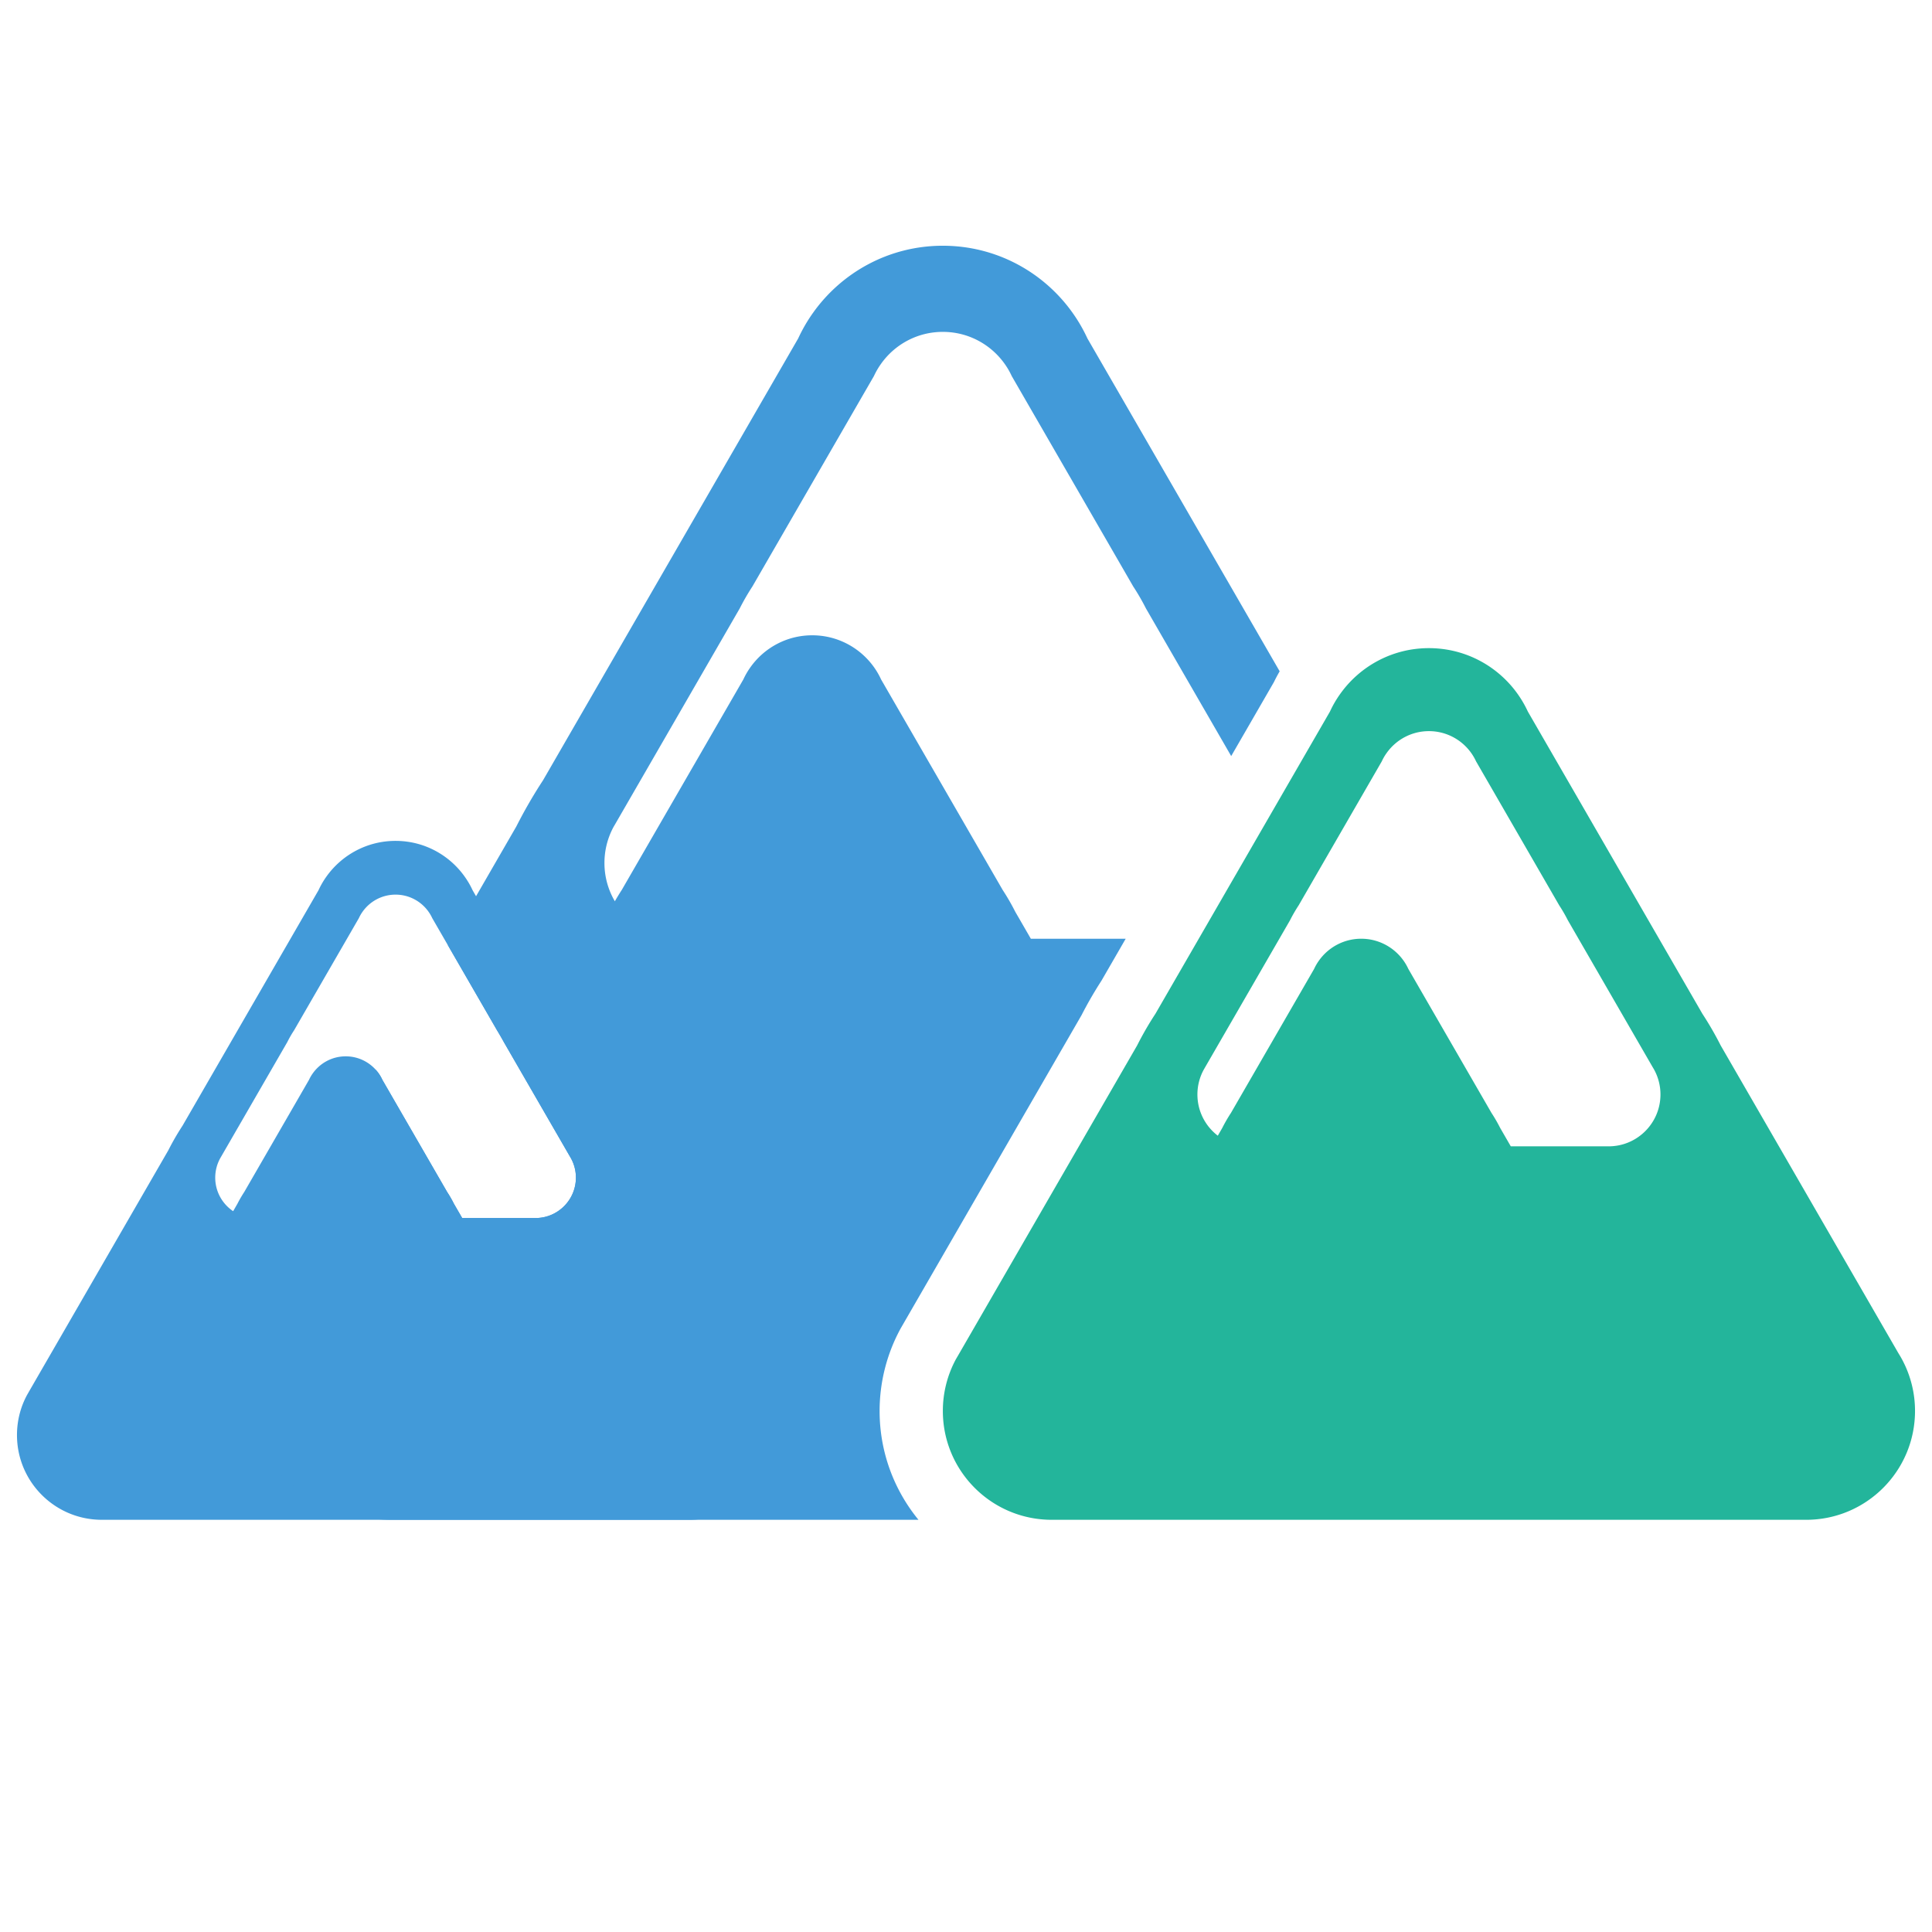 <?xml version="1.0" standalone="no"?><!DOCTYPE svg PUBLIC "-//W3C//DTD SVG 1.1//EN" "http://www.w3.org/Graphics/SVG/1.1/DTD/svg11.dtd"><svg t="1537857817802" class="icon" style="" viewBox="0 0 1024 1024" version="1.1" xmlns="http://www.w3.org/2000/svg" p-id="51052" xmlns:xlink="http://www.w3.org/1999/xlink" width="32" height="32"><defs><style type="text/css"></style></defs><path d="M1008.342 720.928a55.08 55.08 0 0 0-2.143-3.699L911.981 554.08a173.293 173.293 0 0 0-9.674-16.742l-92.51-160.19a58.394 58.394 0 0 0-5.337-9.223c-10.437-14.764-27.644-24.397-47.115-24.397-19.47 0-36.677 9.648-47.115 24.411a56.33 56.33 0 0 0-5.32 9.197l-92.513 160.189a171.98 171.98 0 0 0-9.688 16.769l-94.516 163.67-1.543 2.646a57.566 57.566 0 0 0-6.917 27.426c0 31.848 25.801 57.663 57.663 57.69H957.296c31.874 0 57.703-25.829 57.703-57.69a57.453 57.453 0 0 0-6.657-26.908zM852.6 607.58h-51.849l-5.623-9.743a84.092 84.092 0 0 0-4.611-7.968l-44.059-76.301a27.122 27.122 0 0 0-2.537-4.395c-4.981-7.027-13.168-11.625-22.446-11.625-9.266 0-17.466 4.598-22.445 11.639a27.085 27.085 0 0 0-2.524 4.366l-44.073 76.315a82.065 82.065 0 0 0-4.611 7.982l-2.361 4.093c-6.563-5.021-10.807-12.935-10.807-21.845 0-4.721 1.202-9.169 3.303-13.059l0.723-1.269 45.027-77.952a82.375 82.375 0 0 1 4.613-7.982l44.059-76.314a26.184 26.184 0 0 1 2.537-4.367c4.981-7.041 13.168-11.639 22.445-11.639 9.265 0 17.467 4.598 22.446 11.625a28.5 28.5 0 0 1 2.537 4.394l44.061 76.301a84.192 84.192 0 0 1 4.612 7.968l44.876 77.722c0.355 0.573 0.696 1.16 1.023 1.76a27.391 27.391 0 0 1 3.166 12.813c-0.001 15.173-12.31 27.481-27.482 27.481z" fill="#23B59B" p-id="51053"></path><path d="M405.134 739.634a39.93 39.93 0 0 0-1.665-2.879l-73.381-127.073a138.227 138.227 0 0 0-7.532-13.045L250.498 471.87a43.59 43.59 0 0 0-4.161-7.178c-8.132-11.503-21.532-19.008-36.677-19.008-15.173 0-28.572 7.52-36.718 19.021a44.24 44.24 0 0 0-4.134 7.149L96.749 596.637a135.77 135.77 0 0 0-7.544 13.059l-73.614 127.47-1.188 2.073C10.952 745.583 9 752.856 9 760.593c0 24.806 20.112 44.904 44.905 44.932H365.373c24.833 0 44.946-20.112 44.946-44.932a44.778 44.778 0 0 0-5.185-20.959z m-121.301-94.053h-38.86l-4.394-7.587a59.267 59.267 0 0 0-3.575-6.208l-34.33-59.437a20.883 20.883 0 0 0-1.965-3.425c-3.876-5.473-10.262-9.047-17.48-9.047-7.231 0-13.604 3.589-17.479 9.061a21.186 21.186 0 0 0-1.979 3.411l-34.316 59.437a65.14 65.14 0 0 0-3.603 6.208l-2.278 3.957c-5.717-3.835-9.497-10.369-9.497-17.779 0-3.67 0.941-7.15 2.579-10.165l0.573-0.996 35.067-60.719a59.24 59.24 0 0 1 3.575-6.208l34.33-59.437a21.082 21.082 0 0 1 1.965-3.412c3.876-5.472 10.262-9.061 17.493-9.061 7.218 0 13.59 3.575 17.479 9.061a21.616 21.616 0 0 1 1.979 3.425l34.317 59.424a67.878 67.878 0 0 1 3.589 6.208l34.957 60.527c0.273 0.45 0.546 0.914 0.792 1.378a21.172 21.172 0 0 1 2.469 9.975c0 11.816-9.592 21.409-21.408 21.409z" fill="#429AD9" p-id="51054"></path><path d="M576.363 179.394a83.8 83.8 0 0 0-7.793-13.481c-15.268-21.573-40.415-35.667-68.865-35.667-28.448 0-53.61 14.109-68.878 35.695a84.032 84.032 0 0 0-7.764 13.426L287.844 413.524a256.138 256.138 0 0 0-14.164 24.493l-36.322 62.916L301.98 612.82c0.273 0.45 0.546 0.914 0.792 1.378a21.172 21.172 0 0 1 2.469 9.975c0 11.816-9.592 21.409-21.408 21.409h-38.86l-4.394-7.587a59.267 59.267 0 0 0-3.575-6.208l-34.33-59.437a20.883 20.883 0 0 0-1.965-3.425 19.997 19.997 0 0 0-1.529-1.896L135.542 677.25l-2.251 3.875c-6.455 11.926-10.125 25.57-10.125 40.089 0 46.542 37.728 84.27 84.283 84.311h279.364c-12.881-15.732-20.604-35.831-20.604-57.69 0-15.132 3.793-30.142 10.971-43.39l0.218-0.396 95.828-165.962a210.831 210.831 0 0 1 10.573-18.297l12.841-22.241h-50.27l-8.227-14.231a120.096 120.096 0 0 0-6.727-11.652L467 360.132a39.335 39.335 0 0 0-3.698-6.413c-7.272-10.274-19.252-17-32.815-17-13.549 0-25.53 6.727-32.801 17.015a39.478 39.478 0 0 0-3.699 6.386L329.57 471.651a122.28 122.28 0 0 0-3.684 6.044 39.905 39.905 0 0 1-5.513-20.303 40.09 40.09 0 0 1 4.816-19.103l1.078-1.843L392.063 322.5a122.693 122.693 0 0 1 6.741-11.68l64.403-111.519a40.278 40.278 0 0 1 3.712-6.399c7.259-10.288 19.239-17.001 32.802-17.001 13.549 0 25.528 6.713 32.802 16.988a38.903 38.903 0 0 1 3.712 6.426l64.403 111.532a119.38 119.38 0 0 1 6.739 11.639l45.18 78.252 22.636-39.201a88.905 88.905 0 0 1 3.057-5.731L576.363 179.394z" fill="#429AD9" p-id="51055"></path></svg>